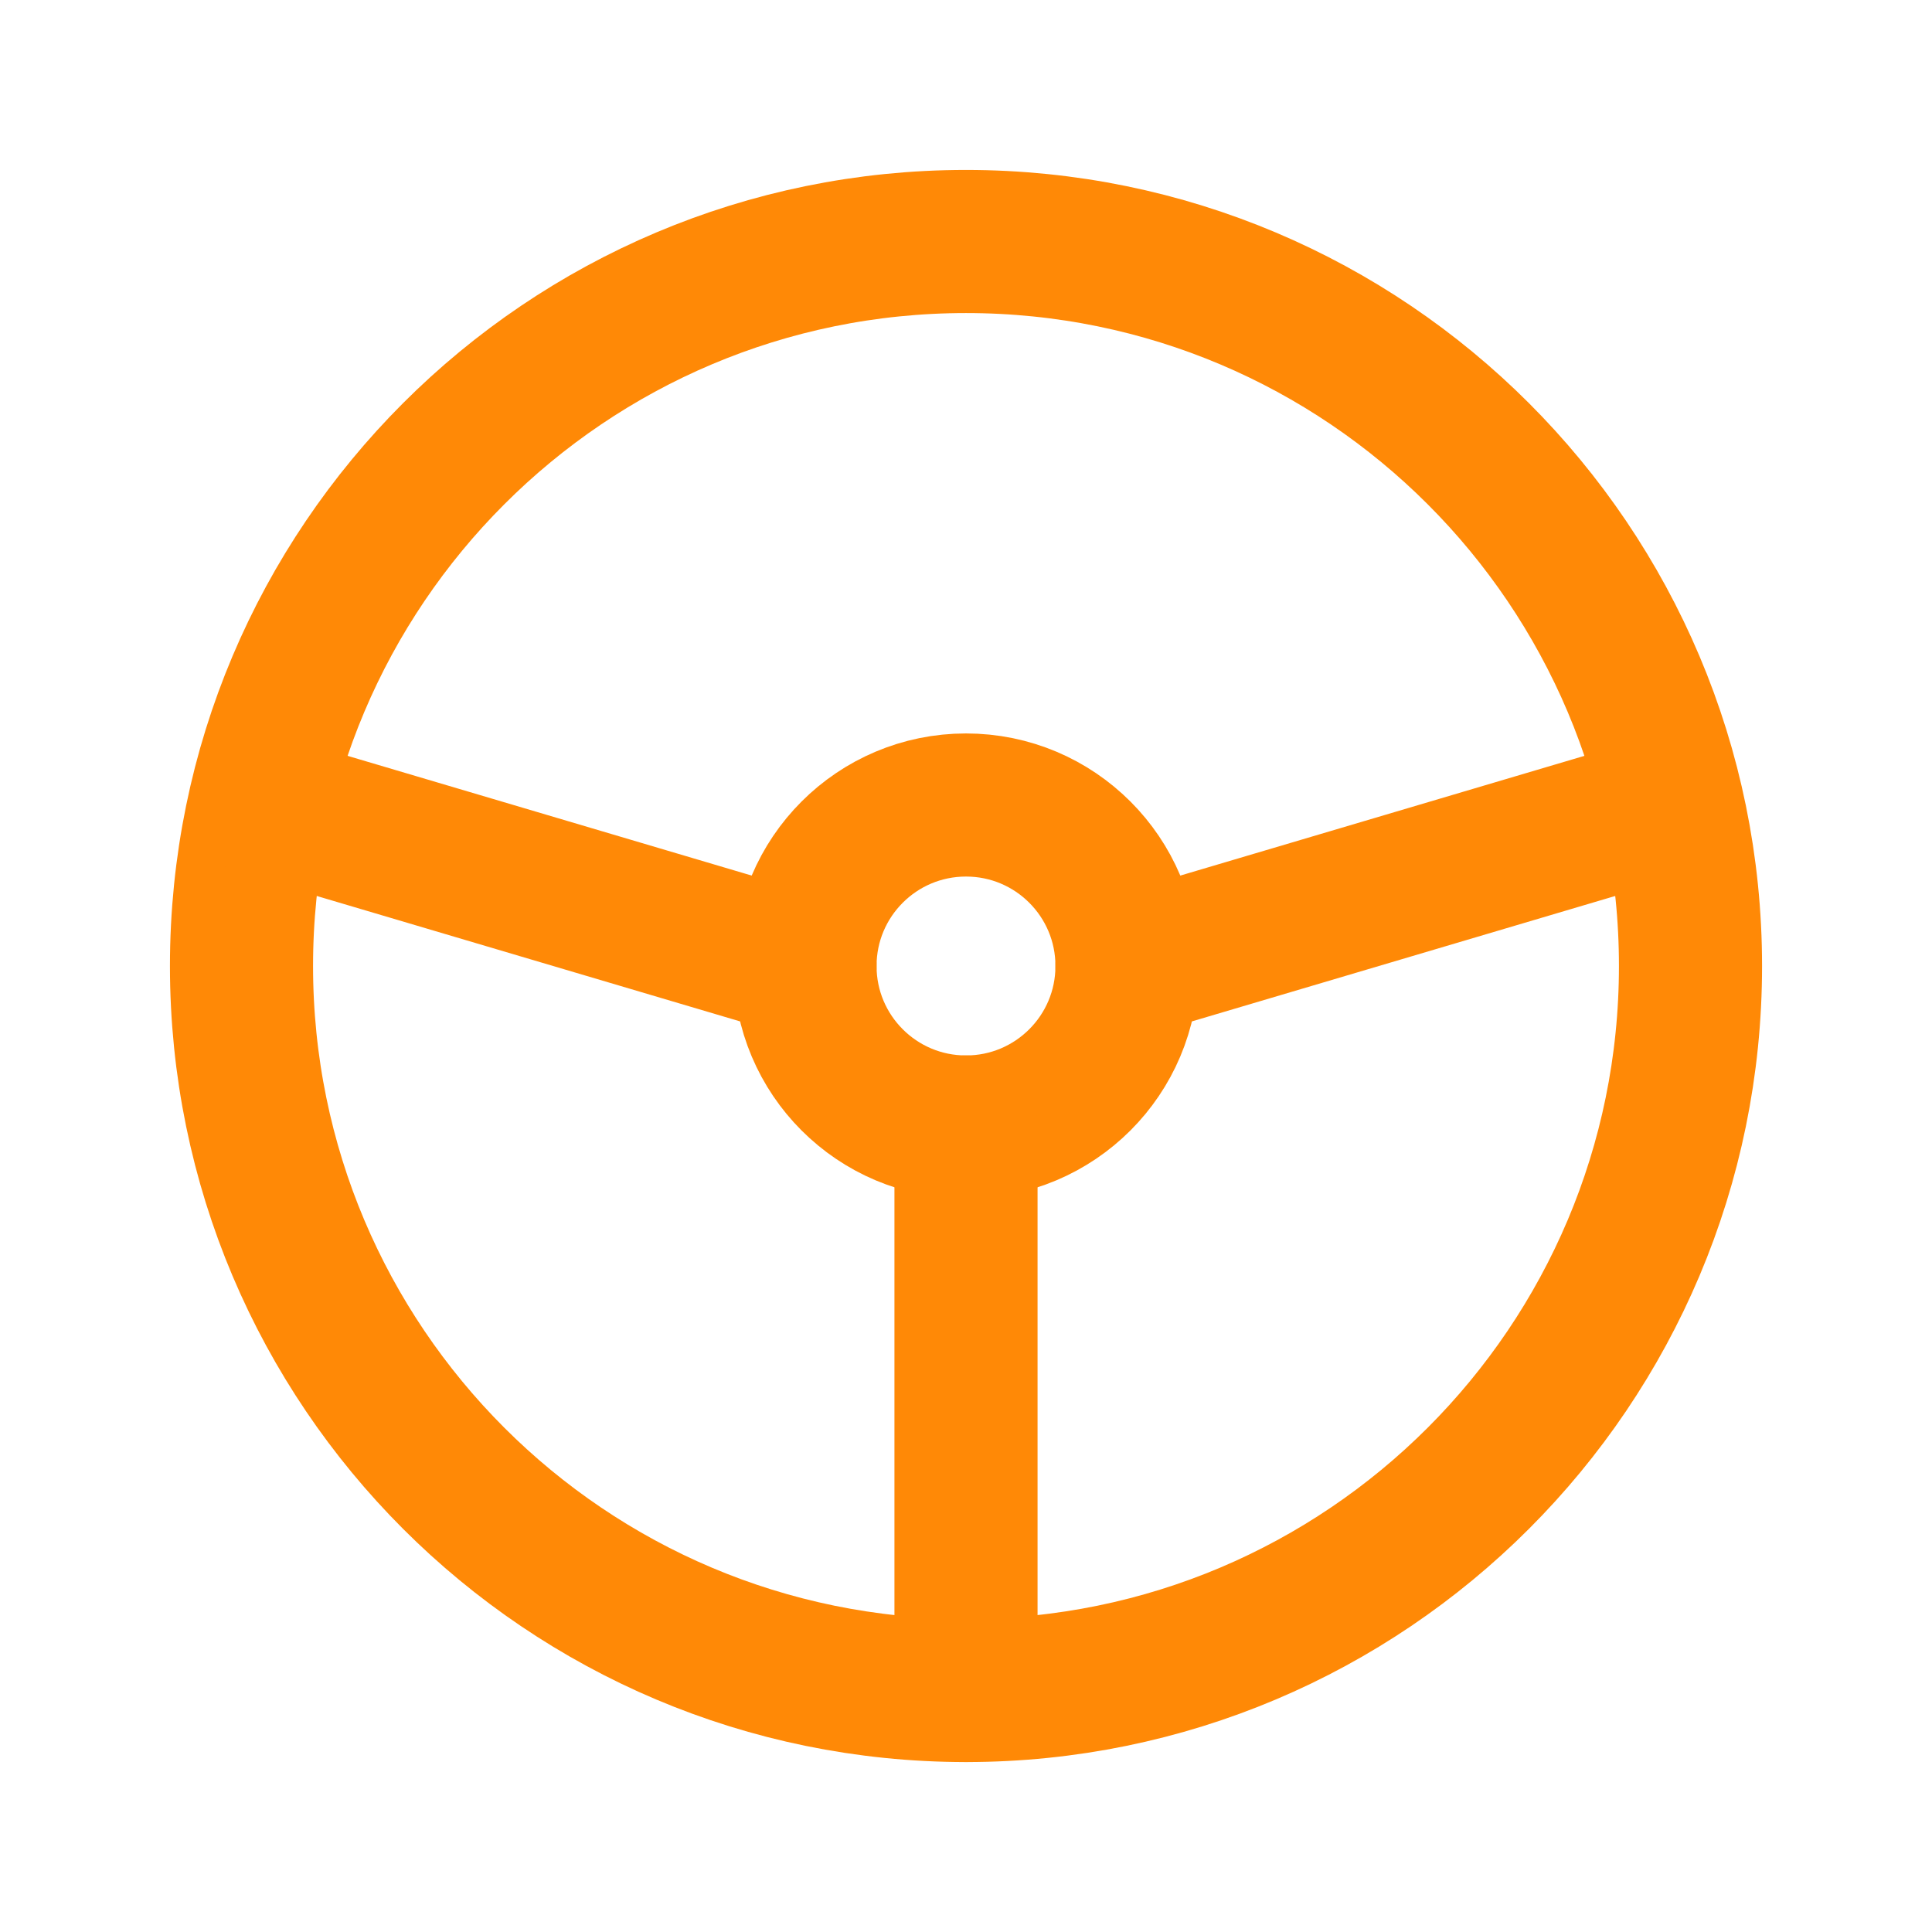 <svg width="27" height="27" viewBox="0 0 27 27" fill="none" xmlns="http://www.w3.org/2000/svg">
<g clip-path="url(#clip0_206_82)">
<path d="M13.5 23.625C19.092 23.625 23.625 19.092 23.625 13.5C23.625 7.908 19.092 3.375 13.5 3.375C7.908 3.375 3.375 7.908 3.375 13.5C3.375 19.092 7.908 23.625 13.5 23.625Z" stroke="#FF8906" stroke-width="2" stroke-linecap="round" stroke-linejoin="round"/>
<path d="M13.5 15.75C14.743 15.75 15.75 14.743 15.75 13.5C15.75 12.257 14.743 11.25 13.5 11.25C12.257 11.25 11.25 12.257 11.25 13.5C11.25 14.743 12.257 15.75 13.5 15.75Z" stroke="#FF8906" stroke-width="2" stroke-linecap="round" stroke-linejoin="round"/>
<path d="M13.5 15.75V23.625" stroke="#FF8906" stroke-width="2" stroke-linecap="round" stroke-linejoin="round"/>
<path d="M11.25 13.5L3.656 11.25" stroke="#FF8906" stroke-width="2" stroke-linecap="round" stroke-linejoin="round"/>
<path d="M15.75 13.5L23.344 11.25" stroke="#FF8906" stroke-width="2" stroke-linecap="round" stroke-linejoin="round"/>
</g>
<defs>
<clipPath id="clip0_206_82">
<rect width="27" height="27" fill="white"/>
</clipPath>
</defs>
</svg>
